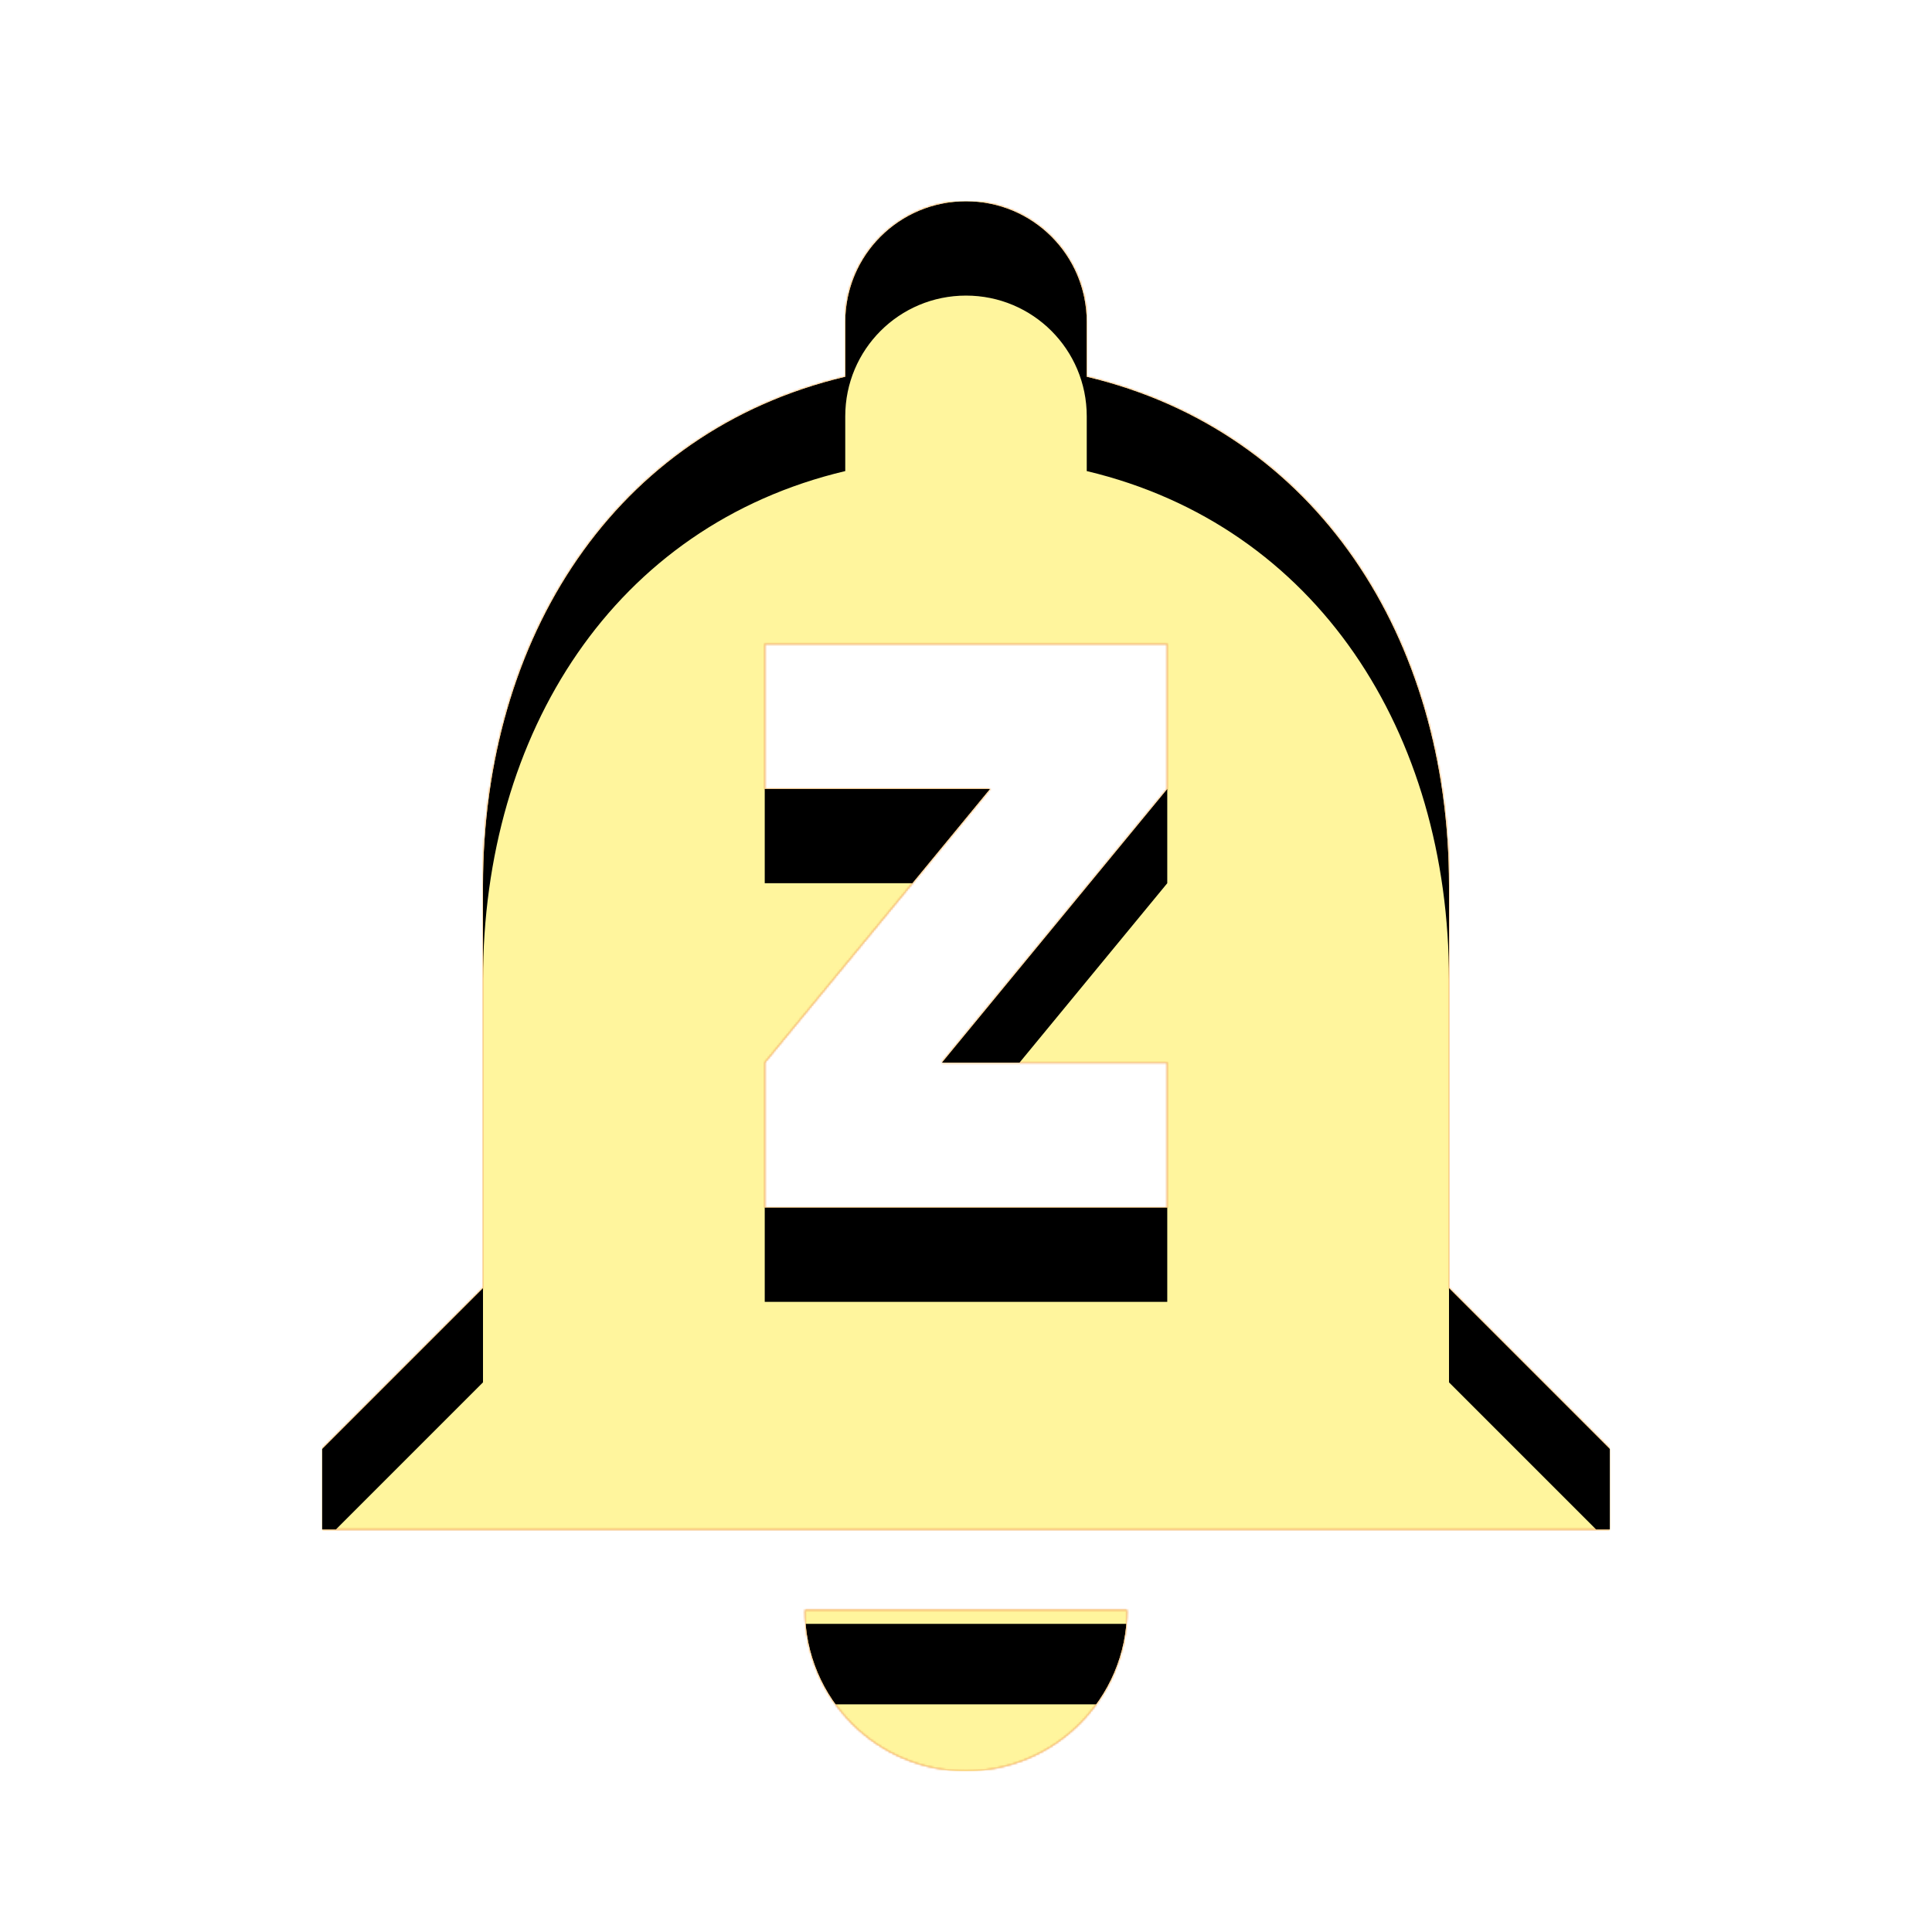 <svg version="1.1" xmlns="http://www.w3.org/2000/svg" xmlns:xlink="http://www.w3.org/1999/xlink" viewBox="0,0,1024,1024">
	<!-- Color names: teamapps-color-1, teamapps-color-2, teamapps-color-3 -->
	<desc>notifications_paused icon - Licensed under Apache License v2.0 (http://www.apache.org/licenses/LICENSE-2.0) - Created with Iconfu.com - Derivative work of Material icons (Copyright Google Inc.)</desc>
	<defs>
		<clipPath id="clip-WYduMSu7">
			<path d="M853.33,768v42.67h-682.66v-42.67l85.33,-85.33v-213.34c0,-130.99 69.55,-240.64 192,-269.65v-29.01c0,-35.41 28.59,-64 64,-64c35.41,0 64,28.59 64,64v29.01c122.03,29.01 192,138.66 192,269.65v213.34zM618.67,341.33h-213.34v76.8h119.47l-119.47,145.07v76.8h213.34v-76.8h-119.47l119.47,-145.07zM426.67,853.33h170.66c0,46.93 -38.4,85.34 -85.33,85.34c-47.36,0 -85.33,-38.41 -85.33,-85.34z"/>
		</clipPath>
		<radialGradient cx="0" cy="0" r="1448.15" id="color-9E7Rmc02" gradientUnits="userSpaceOnUse">
			<stop offset="0.07" stop-color="#ffffff"/>
			<stop offset="0.75" stop-color="#000000"/>
		</radialGradient>
		<linearGradient x1="0" y1="1024" x2="1024" y2="0" id="color-tP9BDx9Z" gradientUnits="userSpaceOnUse">
			<stop offset="0.2" stop-color="#000000"/>
			<stop offset="0.8" stop-color="#ffffff"/>
		</linearGradient>
		<filter id="filter-hxhhFyBk" color-interpolation-filters="sRGB">
			<feOffset/>
		</filter>
		<filter id="filter-jsewmv9f" x="0%" y="0%" width="100%" height="100%" color-interpolation-filters="sRGB">
			<feColorMatrix values="1 0 0 0 0 0 1 0 0 0 0 0 1 0 0 0 0 0 0.05 0" in="SourceGraphic"/>
			<feOffset dy="20"/>
			<feGaussianBlur stdDeviation="11" result="blur0"/>
			<feColorMatrix values="1 0 0 0 0 0 1 0 0 0 0 0 1 0 0 0 0 0 0.07 0" in="SourceGraphic"/>
			<feOffset dy="30"/>
			<feGaussianBlur stdDeviation="20" result="blur1"/>
			<feMerge>
				<feMergeNode in="blur0"/>
				<feMergeNode in="blur1"/>
			</feMerge>
		</filter>
		<mask id="mask-Dae6Jhdp">
			<path d="M853.33,768v42.67h-682.66v-42.67l85.33,-85.33v-213.34c0,-130.99 69.55,-240.64 192,-269.65v-29.01c0,-35.41 28.59,-64 64,-64c35.41,0 64,28.59 64,64v29.01c122.03,29.01 192,138.66 192,269.65v213.34zM618.67,341.33h-213.34v76.8h119.47l-119.47,145.07v76.8h213.34v-76.8h-119.47l119.47,-145.07zM426.67,853.33h170.66c0,46.93 -38.4,85.34 -85.33,85.34c-47.36,0 -85.33,-38.41 -85.33,-85.34z" fill="#ffffff"/>
		</mask>
		<mask id="mask-e44vgXyw">
			<rect fill="url(#color-tP9BDx9Z)" x="170.67" y="106.67" width="682.66" height="832"/>
		</mask>
		<mask id="mask-xVblrI2a">
			<path d="M853.33,768v42.67h-682.66v-42.67l85.33,-85.33v-213.34c0,-130.99 69.55,-240.64 192,-269.65v-29.01c0,-35.41 28.59,-64 64,-64c35.41,0 64,28.59 64,64v29.01c122.03,29.01 192,138.66 192,269.65v213.34zM618.67,341.33h-213.34v76.8h119.47l-119.47,145.07v76.8h213.34v-76.8h-119.47l119.47,-145.07zM426.67,853.33h170.66c0,46.93 -38.4,85.34 -85.33,85.34c-47.36,0 -85.33,-38.41 -85.33,-85.34z" fill="url(#color-9E7Rmc02)"/>
		</mask>
	</defs>
	<g fill="none" fill-rule="nonzero" style="mix-blend-mode: normal">
		<g mask="url(#mask-Dae6Jhdp)">
			<g color="#ffc107" class="teamapps-color-2">
				<rect x="170.67" y="106.67" width="682.66" height="832" fill="currentColor"/>
			</g>
			<g color="#e65100" class="teamapps-color-3" mask="url(#mask-e44vgXyw)">
				<rect x="170.67" y="106.67" width="682.66" height="832" fill="currentColor"/>
			</g>
		</g>
		<g filter="url(#filter-hxhhFyBk)" mask="url(#mask-xVblrI2a)">
			<g color="#fff59d" class="teamapps-color-1">
				<rect x="170.67" y="106.67" width="682.66" height="832" fill="currentColor"/>
			</g>
		</g>
		<g clip-path="url(#clip-WYduMSu7)">
			<path d="M77.67,981.67v-1018h868.66v1018zM768,682.67v-213.34c0,-130.99 -69.97,-240.64 -192,-269.65v-29.01c0,-35.41 -28.59,-64 -64,-64c-35.41,0 -64,28.59 -64,64v29.01c-122.45,29.01 -192,138.66 -192,269.65v213.34l-85.33,85.33v42.67h682.66v-42.67zM618.67,418.13l-119.47,145.07h119.47v76.8h-213.34v-76.8l119.47,-145.07h-119.47v-76.8h213.34zM512,938.67c46.93,0 85.33,-38.41 85.33,-85.34h-170.66c0,46.93 37.97,85.34 85.33,85.34z" fill="#000000" filter="url(#filter-jsewmv9f)"/>
		</g>
	</g>
</svg>